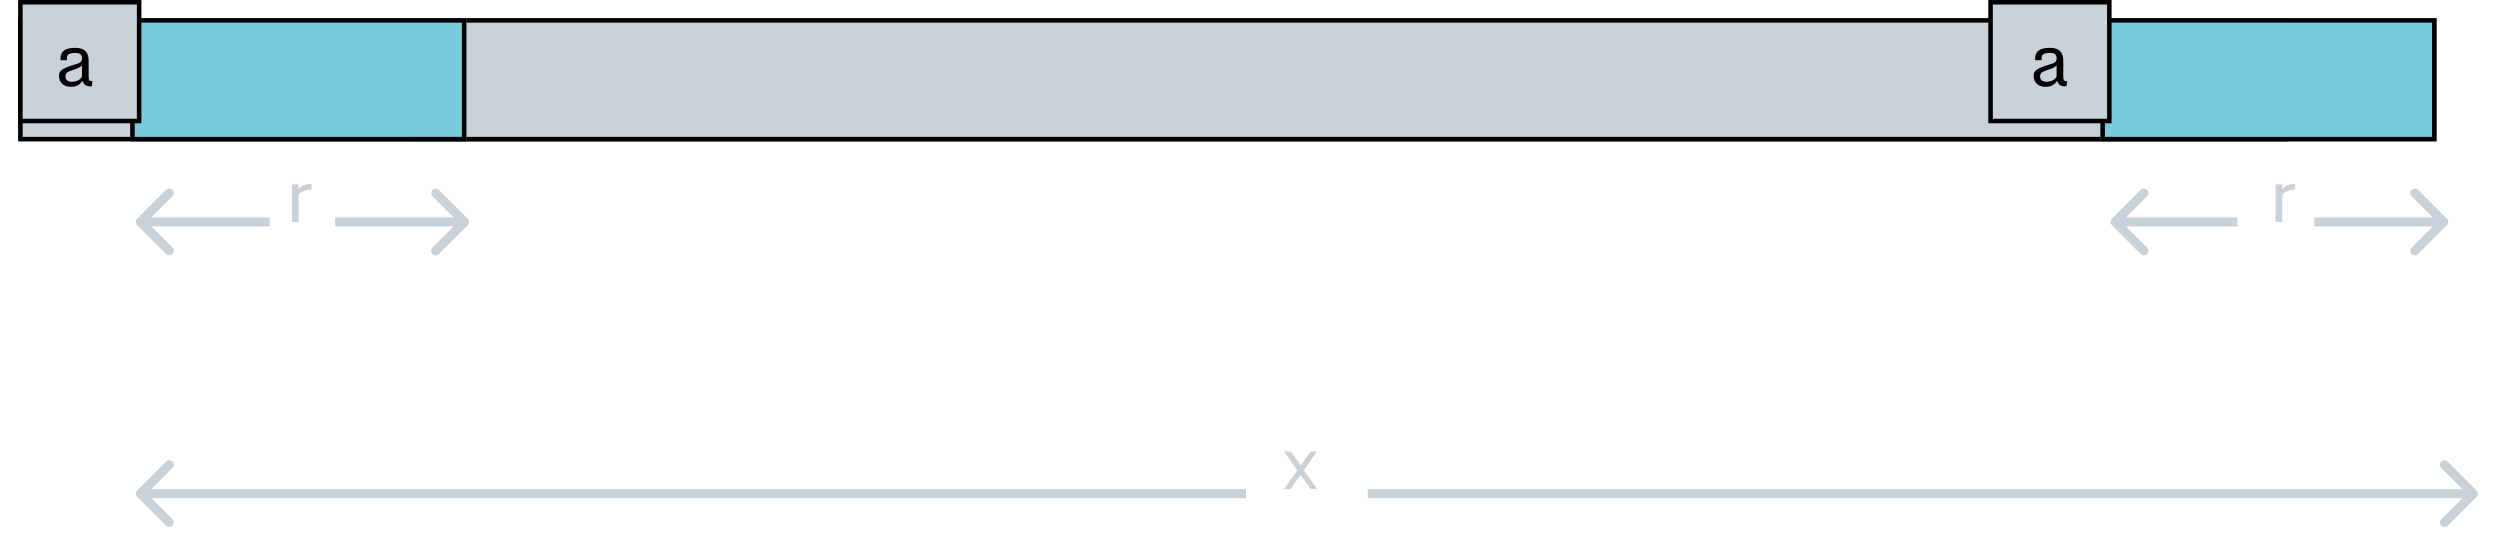 <svg width="552" height="121" viewBox="0 0 552 121" fill="none" xmlns="http://www.w3.org/2000/svg">
<g filter="url(#filter0_d)">
<path d="M30.293 44.293C29.902 44.683 29.902 45.317 30.293 45.707L36.657 52.071C37.047 52.462 37.681 52.462 38.071 52.071C38.462 51.681 38.462 51.047 38.071 50.657L32.414 45L38.071 39.343C38.462 38.953 38.462 38.319 38.071 37.929C37.681 37.538 37.047 37.538 36.657 37.929L30.293 44.293ZM59.567 44H31V46H59.567V44Z" fill="#C9D1D9"/>
</g>
<g filter="url(#filter1_d)">
<path d="M103.274 45.707C103.665 45.317 103.665 44.683 103.274 44.293L96.91 37.929C96.52 37.538 95.887 37.538 95.496 37.929C95.106 38.319 95.106 38.953 95.496 39.343L101.153 45L95.496 50.657C95.106 51.047 95.106 51.681 95.496 52.071C95.887 52.462 96.52 52.462 96.91 52.071L103.274 45.707ZM74 46L102.567 46V44L74 44V46Z" fill="#C9D1D9"/>
</g>
<g filter="url(#filter2_d)">
<path d="M30.293 104.293C29.902 104.683 29.902 105.317 30.293 105.707L36.657 112.071C37.047 112.462 37.681 112.462 38.071 112.071C38.462 111.681 38.462 111.047 38.071 110.657L32.414 105L38.071 99.343C38.462 98.953 38.462 98.32 38.071 97.929C37.681 97.538 37.047 97.538 36.657 97.929L30.293 104.293ZM275.119 104L31 104V106L275.119 106V104Z" fill="#C9D1D9"/>
</g>
<g filter="url(#filter3_d)">
<path d="M546.827 105.707C547.217 105.317 547.217 104.683 546.827 104.293L540.463 97.929C540.072 97.538 539.439 97.538 539.048 97.929C538.658 98.32 538.658 98.953 539.048 99.343L544.705 105L539.048 110.657C538.658 111.047 538.658 111.681 539.048 112.071C539.439 112.462 540.072 112.462 540.463 112.071L546.827 105.707ZM302 106H546.119V104H302V106Z" fill="#C9D1D9"/>
</g>
<g filter="url(#filter4_d)">
<path d="M466.293 44.293C465.902 44.683 465.902 45.317 466.293 45.707L472.657 52.071C473.047 52.462 473.681 52.462 474.071 52.071C474.462 51.681 474.462 51.047 474.071 50.657L468.414 45L474.071 39.343C474.462 38.953 474.462 38.319 474.071 37.929C473.681 37.538 473.047 37.538 472.657 37.929L466.293 44.293ZM494 44H467V46H494V44Z" fill="#C9D1D9"/>
</g>
<g filter="url(#filter5_d)">
<path d="M540.274 45.707C540.665 45.317 540.665 44.683 540.274 44.293L533.91 37.929C533.52 37.538 532.887 37.538 532.496 37.929C532.106 38.319 532.106 38.953 532.496 39.343L538.153 45L532.496 50.657C532.106 51.047 532.106 51.681 532.496 52.071C532.887 52.462 533.52 52.462 533.91 52.071L540.274 45.707ZM511 46L539.567 46V44L511 44V46Z" fill="#C9D1D9"/>
</g>
<g filter="url(#filter6_d)">
<path d="M36.169 25.982L6.475 25.982L6.475 1.237L36.169 1.237" stroke="black"/>
</g>
<g filter="url(#filter7_d)">
<path d="M90.608 0H466.734V27.22H90.608V0Z" fill="#C9D1D9"/>
<path d="M91.108 0.5H466.234V26.72H91.108V0.5Z" stroke="black"/>
</g>
<g filter="url(#filter8_d)">
<path d="M4 0H505.089V27.22H4V0Z" fill="#C9D1D9"/>
<path d="M4.5 0.5H504.589V26.72H4.5V0.5Z" stroke="black"/>
</g>
<g filter="url(#filter9_d)">
<rect x="28.745" width="74.235" height="27.22" fill="#79CCDB"/>
<rect x="29.245" y="0.5" width="73.235" height="26.22" stroke="black"/>
</g>
<g filter="url(#filter10_d)">
<rect x="463.765" width="74.235" height="27.22" fill="#79CCDB"/>
<rect x="464.265" y="0.5" width="73.235" height="26.22" stroke="black"/>
</g>
<path d="M4.5 0.5H30.72V26.72H4.5V0.5Z" fill="#C9D1D9" stroke="black"/>
<path d="M439.519 0.5H465.739V26.72H439.519V0.5Z" fill="#C9D1D9" stroke="black"/>
<path d="M15.68 19.172C14.841 19.172 14.19 18.945 13.727 18.492C13.263 18.034 13.031 17.466 13.031 16.789C13.031 16.404 13.112 16.083 13.273 15.828C13.602 15.307 14.581 14.81 16.211 14.336C17.154 14.075 17.695 13.852 17.836 13.664C17.982 13.477 18.062 13.331 18.078 13.227C18.094 13.117 18.102 12.945 18.102 12.711C18.102 12.477 18.005 12.247 17.812 12.023C17.625 11.8 17.213 11.688 16.578 11.688C15.682 11.688 15.133 11.859 14.93 12.203C14.825 12.38 14.773 12.62 14.773 12.922V13.289H13.359V12.914C13.359 12.107 13.628 11.513 14.164 11.133C14.706 10.753 15.513 10.562 16.586 10.562C17.659 10.562 18.424 10.807 18.883 11.297C19.341 11.781 19.57 12.474 19.57 13.375V16.906C19.57 17.338 19.625 17.62 19.734 17.75C19.844 17.875 20.078 17.938 20.438 17.938L20.266 19.062H19.969C19.448 19.062 19.06 18.963 18.805 18.766C18.549 18.562 18.354 18.25 18.219 17.828C17.787 18.474 17.266 18.88 16.656 19.047C16.365 19.13 16.039 19.172 15.68 19.172ZM16.414 15.344C15.675 15.557 15.162 15.771 14.875 15.984C14.594 16.198 14.453 16.5 14.453 16.891C14.453 17.276 14.583 17.568 14.844 17.766C15.109 17.963 15.427 18.062 15.797 18.062C16.172 18.062 16.51 18.016 16.812 17.922C17.115 17.823 17.385 17.68 17.625 17.492C17.87 17.299 18.029 17.081 18.102 16.836V14.445C17.721 14.825 17.159 15.125 16.414 15.344Z" fill="black"/>
<path d="M451.68 19.172C450.841 19.172 450.19 18.945 449.727 18.492C449.263 18.034 449.031 17.466 449.031 16.789C449.031 16.404 449.112 16.083 449.273 15.828C449.602 15.307 450.581 14.81 452.211 14.336C453.154 14.075 453.695 13.852 453.836 13.664C453.982 13.477 454.062 13.331 454.078 13.227C454.094 13.117 454.102 12.945 454.102 12.711C454.102 12.477 454.005 12.247 453.812 12.023C453.625 11.8 453.214 11.688 452.578 11.688C451.682 11.688 451.133 11.859 450.93 12.203C450.826 12.38 450.773 12.62 450.773 12.922V13.289H449.359V12.914C449.359 12.107 449.628 11.513 450.164 11.133C450.706 10.753 451.513 10.562 452.586 10.562C453.659 10.562 454.424 10.807 454.883 11.297C455.341 11.781 455.57 12.474 455.57 13.375V16.906C455.57 17.338 455.625 17.62 455.734 17.75C455.844 17.875 456.078 17.938 456.438 17.938L456.266 19.062H455.969C455.448 19.062 455.06 18.963 454.805 18.766C454.549 18.562 454.354 18.25 454.219 17.828C453.786 18.474 453.266 18.88 452.656 19.047C452.365 19.13 452.039 19.172 451.68 19.172ZM452.414 15.344C451.674 15.557 451.161 15.771 450.875 15.984C450.594 16.198 450.453 16.5 450.453 16.891C450.453 17.276 450.583 17.568 450.844 17.766C451.109 17.963 451.427 18.062 451.797 18.062C452.172 18.062 452.51 18.016 452.812 17.922C453.115 17.823 453.385 17.68 453.625 17.492C453.87 17.299 454.029 17.081 454.102 16.836V14.445C453.721 14.825 453.159 15.125 452.414 15.344Z" fill="black"/>
<path d="M283.5 108L286.445 103.836L283.547 99.719H285.023L287.18 102.797L289.359 99.719H290.773L287.891 103.82L290.812 108H289.383L287.172 104.852L284.961 108H283.5Z" fill="#C9D1D9"/>
<path d="M502.453 49V40.719H503.922V41.891C504.109 41.38 504.617 41.01 505.445 40.781C505.878 40.656 506.328 40.596 506.797 40.602L506.75 41.859C506.042 41.859 505.393 42 504.805 42.281C504.216 42.562 503.922 42.87 503.922 43.203V49H502.453Z" fill="#C9D1D9"/>
<path d="M64.453 49V40.719H65.922V41.891C66.109 41.38 66.617 41.01 67.445 40.781C67.878 40.656 68.328 40.596 68.797 40.602L68.75 41.859C68.042 41.859 67.393 42 66.805 42.281C66.216 42.562 65.922 42.87 65.922 43.203V49H64.453Z" fill="#C9D1D9"/>
<defs>
<filter id="filter0_d" x="26" y="37.636" width="37.567" height="22.728" filterUnits="userSpaceOnUse" color-interpolation-filters="sRGB">
<feFlood flood-opacity="0" result="BackgroundImageFix"/>
<feColorMatrix in="SourceAlpha" type="matrix" values="0 0 0 0 0 0 0 0 0 0 0 0 0 0 0 0 0 0 127 0"/>
<feOffset dy="4"/>
<feGaussianBlur stdDeviation="2"/>
<feColorMatrix type="matrix" values="0 0 0 0 0 0 0 0 0 0 0 0 0 0 0 0 0 0 0.25 0"/>
<feBlend mode="normal" in2="BackgroundImageFix" result="effect1_dropShadow"/>
<feBlend mode="normal" in="SourceGraphic" in2="effect1_dropShadow" result="shape"/>
</filter>
<filter id="filter1_d" x="70" y="37.636" width="37.567" height="22.728" filterUnits="userSpaceOnUse" color-interpolation-filters="sRGB">
<feFlood flood-opacity="0" result="BackgroundImageFix"/>
<feColorMatrix in="SourceAlpha" type="matrix" values="0 0 0 0 0 0 0 0 0 0 0 0 0 0 0 0 0 0 127 0"/>
<feOffset dy="4"/>
<feGaussianBlur stdDeviation="2"/>
<feColorMatrix type="matrix" values="0 0 0 0 0 0 0 0 0 0 0 0 0 0 0 0 0 0 0.25 0"/>
<feBlend mode="normal" in2="BackgroundImageFix" result="effect1_dropShadow"/>
<feBlend mode="normal" in="SourceGraphic" in2="effect1_dropShadow" result="shape"/>
</filter>
<filter id="filter2_d" x="26" y="97.636" width="253.119" height="22.728" filterUnits="userSpaceOnUse" color-interpolation-filters="sRGB">
<feFlood flood-opacity="0" result="BackgroundImageFix"/>
<feColorMatrix in="SourceAlpha" type="matrix" values="0 0 0 0 0 0 0 0 0 0 0 0 0 0 0 0 0 0 127 0"/>
<feOffset dy="4"/>
<feGaussianBlur stdDeviation="2"/>
<feColorMatrix type="matrix" values="0 0 0 0 0 0 0 0 0 0 0 0 0 0 0 0 0 0 0.25 0"/>
<feBlend mode="normal" in2="BackgroundImageFix" result="effect1_dropShadow"/>
<feBlend mode="normal" in="SourceGraphic" in2="effect1_dropShadow" result="shape"/>
</filter>
<filter id="filter3_d" x="298" y="97.636" width="253.119" height="22.728" filterUnits="userSpaceOnUse" color-interpolation-filters="sRGB">
<feFlood flood-opacity="0" result="BackgroundImageFix"/>
<feColorMatrix in="SourceAlpha" type="matrix" values="0 0 0 0 0 0 0 0 0 0 0 0 0 0 0 0 0 0 127 0"/>
<feOffset dy="4"/>
<feGaussianBlur stdDeviation="2"/>
<feColorMatrix type="matrix" values="0 0 0 0 0 0 0 0 0 0 0 0 0 0 0 0 0 0 0.25 0"/>
<feBlend mode="normal" in2="BackgroundImageFix" result="effect1_dropShadow"/>
<feBlend mode="normal" in="SourceGraphic" in2="effect1_dropShadow" result="shape"/>
</filter>
<filter id="filter4_d" x="462" y="37.636" width="36" height="22.728" filterUnits="userSpaceOnUse" color-interpolation-filters="sRGB">
<feFlood flood-opacity="0" result="BackgroundImageFix"/>
<feColorMatrix in="SourceAlpha" type="matrix" values="0 0 0 0 0 0 0 0 0 0 0 0 0 0 0 0 0 0 127 0"/>
<feOffset dy="4"/>
<feGaussianBlur stdDeviation="2"/>
<feColorMatrix type="matrix" values="0 0 0 0 0 0 0 0 0 0 0 0 0 0 0 0 0 0 0.25 0"/>
<feBlend mode="normal" in2="BackgroundImageFix" result="effect1_dropShadow"/>
<feBlend mode="normal" in="SourceGraphic" in2="effect1_dropShadow" result="shape"/>
</filter>
<filter id="filter5_d" x="507" y="37.636" width="37.567" height="22.728" filterUnits="userSpaceOnUse" color-interpolation-filters="sRGB">
<feFlood flood-opacity="0" result="BackgroundImageFix"/>
<feColorMatrix in="SourceAlpha" type="matrix" values="0 0 0 0 0 0 0 0 0 0 0 0 0 0 0 0 0 0 127 0"/>
<feOffset dy="4"/>
<feGaussianBlur stdDeviation="2"/>
<feColorMatrix type="matrix" values="0 0 0 0 0 0 0 0 0 0 0 0 0 0 0 0 0 0 0.25 0"/>
<feBlend mode="normal" in2="BackgroundImageFix" result="effect1_dropShadow"/>
<feBlend mode="normal" in="SourceGraphic" in2="effect1_dropShadow" result="shape"/>
</filter>
<filter id="filter6_d" x="1.975" y="0.737" width="38.194" height="33.745" filterUnits="userSpaceOnUse" color-interpolation-filters="sRGB">
<feFlood flood-opacity="0" result="BackgroundImageFix"/>
<feColorMatrix in="SourceAlpha" type="matrix" values="0 0 0 0 0 0 0 0 0 0 0 0 0 0 0 0 0 0 127 0"/>
<feOffset dy="4"/>
<feGaussianBlur stdDeviation="2"/>
<feColorMatrix type="matrix" values="0 0 0 0 0 0 0 0 0 0 0 0 0 0 0 0 0 0 0.25 0"/>
<feBlend mode="normal" in2="BackgroundImageFix" result="effect1_dropShadow"/>
<feBlend mode="normal" in="SourceGraphic" in2="effect1_dropShadow" result="shape"/>
</filter>
<filter id="filter7_d" x="86.608" y="0" width="384.126" height="35.22" filterUnits="userSpaceOnUse" color-interpolation-filters="sRGB">
<feFlood flood-opacity="0" result="BackgroundImageFix"/>
<feColorMatrix in="SourceAlpha" type="matrix" values="0 0 0 0 0 0 0 0 0 0 0 0 0 0 0 0 0 0 127 0"/>
<feOffset dy="4"/>
<feGaussianBlur stdDeviation="2"/>
<feColorMatrix type="matrix" values="0 0 0 0 0 0 0 0 0 0 0 0 0 0 0 0 0 0 0.25 0"/>
<feBlend mode="normal" in2="BackgroundImageFix" result="effect1_dropShadow"/>
<feBlend mode="normal" in="SourceGraphic" in2="effect1_dropShadow" result="shape"/>
</filter>
<filter id="filter8_d" x="0" y="0" width="509.089" height="35.22" filterUnits="userSpaceOnUse" color-interpolation-filters="sRGB">
<feFlood flood-opacity="0" result="BackgroundImageFix"/>
<feColorMatrix in="SourceAlpha" type="matrix" values="0 0 0 0 0 0 0 0 0 0 0 0 0 0 0 0 0 0 127 0"/>
<feOffset dy="4"/>
<feGaussianBlur stdDeviation="2"/>
<feColorMatrix type="matrix" values="0 0 0 0 0 0 0 0 0 0 0 0 0 0 0 0 0 0 0.25 0"/>
<feBlend mode="normal" in2="BackgroundImageFix" result="effect1_dropShadow"/>
<feBlend mode="normal" in="SourceGraphic" in2="effect1_dropShadow" result="shape"/>
</filter>
<filter id="filter9_d" x="24.745" y="0" width="82.235" height="35.22" filterUnits="userSpaceOnUse" color-interpolation-filters="sRGB">
<feFlood flood-opacity="0" result="BackgroundImageFix"/>
<feColorMatrix in="SourceAlpha" type="matrix" values="0 0 0 0 0 0 0 0 0 0 0 0 0 0 0 0 0 0 127 0"/>
<feOffset dy="4"/>
<feGaussianBlur stdDeviation="2"/>
<feColorMatrix type="matrix" values="0 0 0 0 0 0 0 0 0 0 0 0 0 0 0 0 0 0 0.25 0"/>
<feBlend mode="normal" in2="BackgroundImageFix" result="effect1_dropShadow"/>
<feBlend mode="normal" in="SourceGraphic" in2="effect1_dropShadow" result="shape"/>
</filter>
<filter id="filter10_d" x="459.765" y="0" width="82.235" height="35.22" filterUnits="userSpaceOnUse" color-interpolation-filters="sRGB">
<feFlood flood-opacity="0" result="BackgroundImageFix"/>
<feColorMatrix in="SourceAlpha" type="matrix" values="0 0 0 0 0 0 0 0 0 0 0 0 0 0 0 0 0 0 127 0"/>
<feOffset dy="4"/>
<feGaussianBlur stdDeviation="2"/>
<feColorMatrix type="matrix" values="0 0 0 0 0 0 0 0 0 0 0 0 0 0 0 0 0 0 0.25 0"/>
<feBlend mode="normal" in2="BackgroundImageFix" result="effect1_dropShadow"/>
<feBlend mode="normal" in="SourceGraphic" in2="effect1_dropShadow" result="shape"/>
</filter>
</defs>
</svg>
